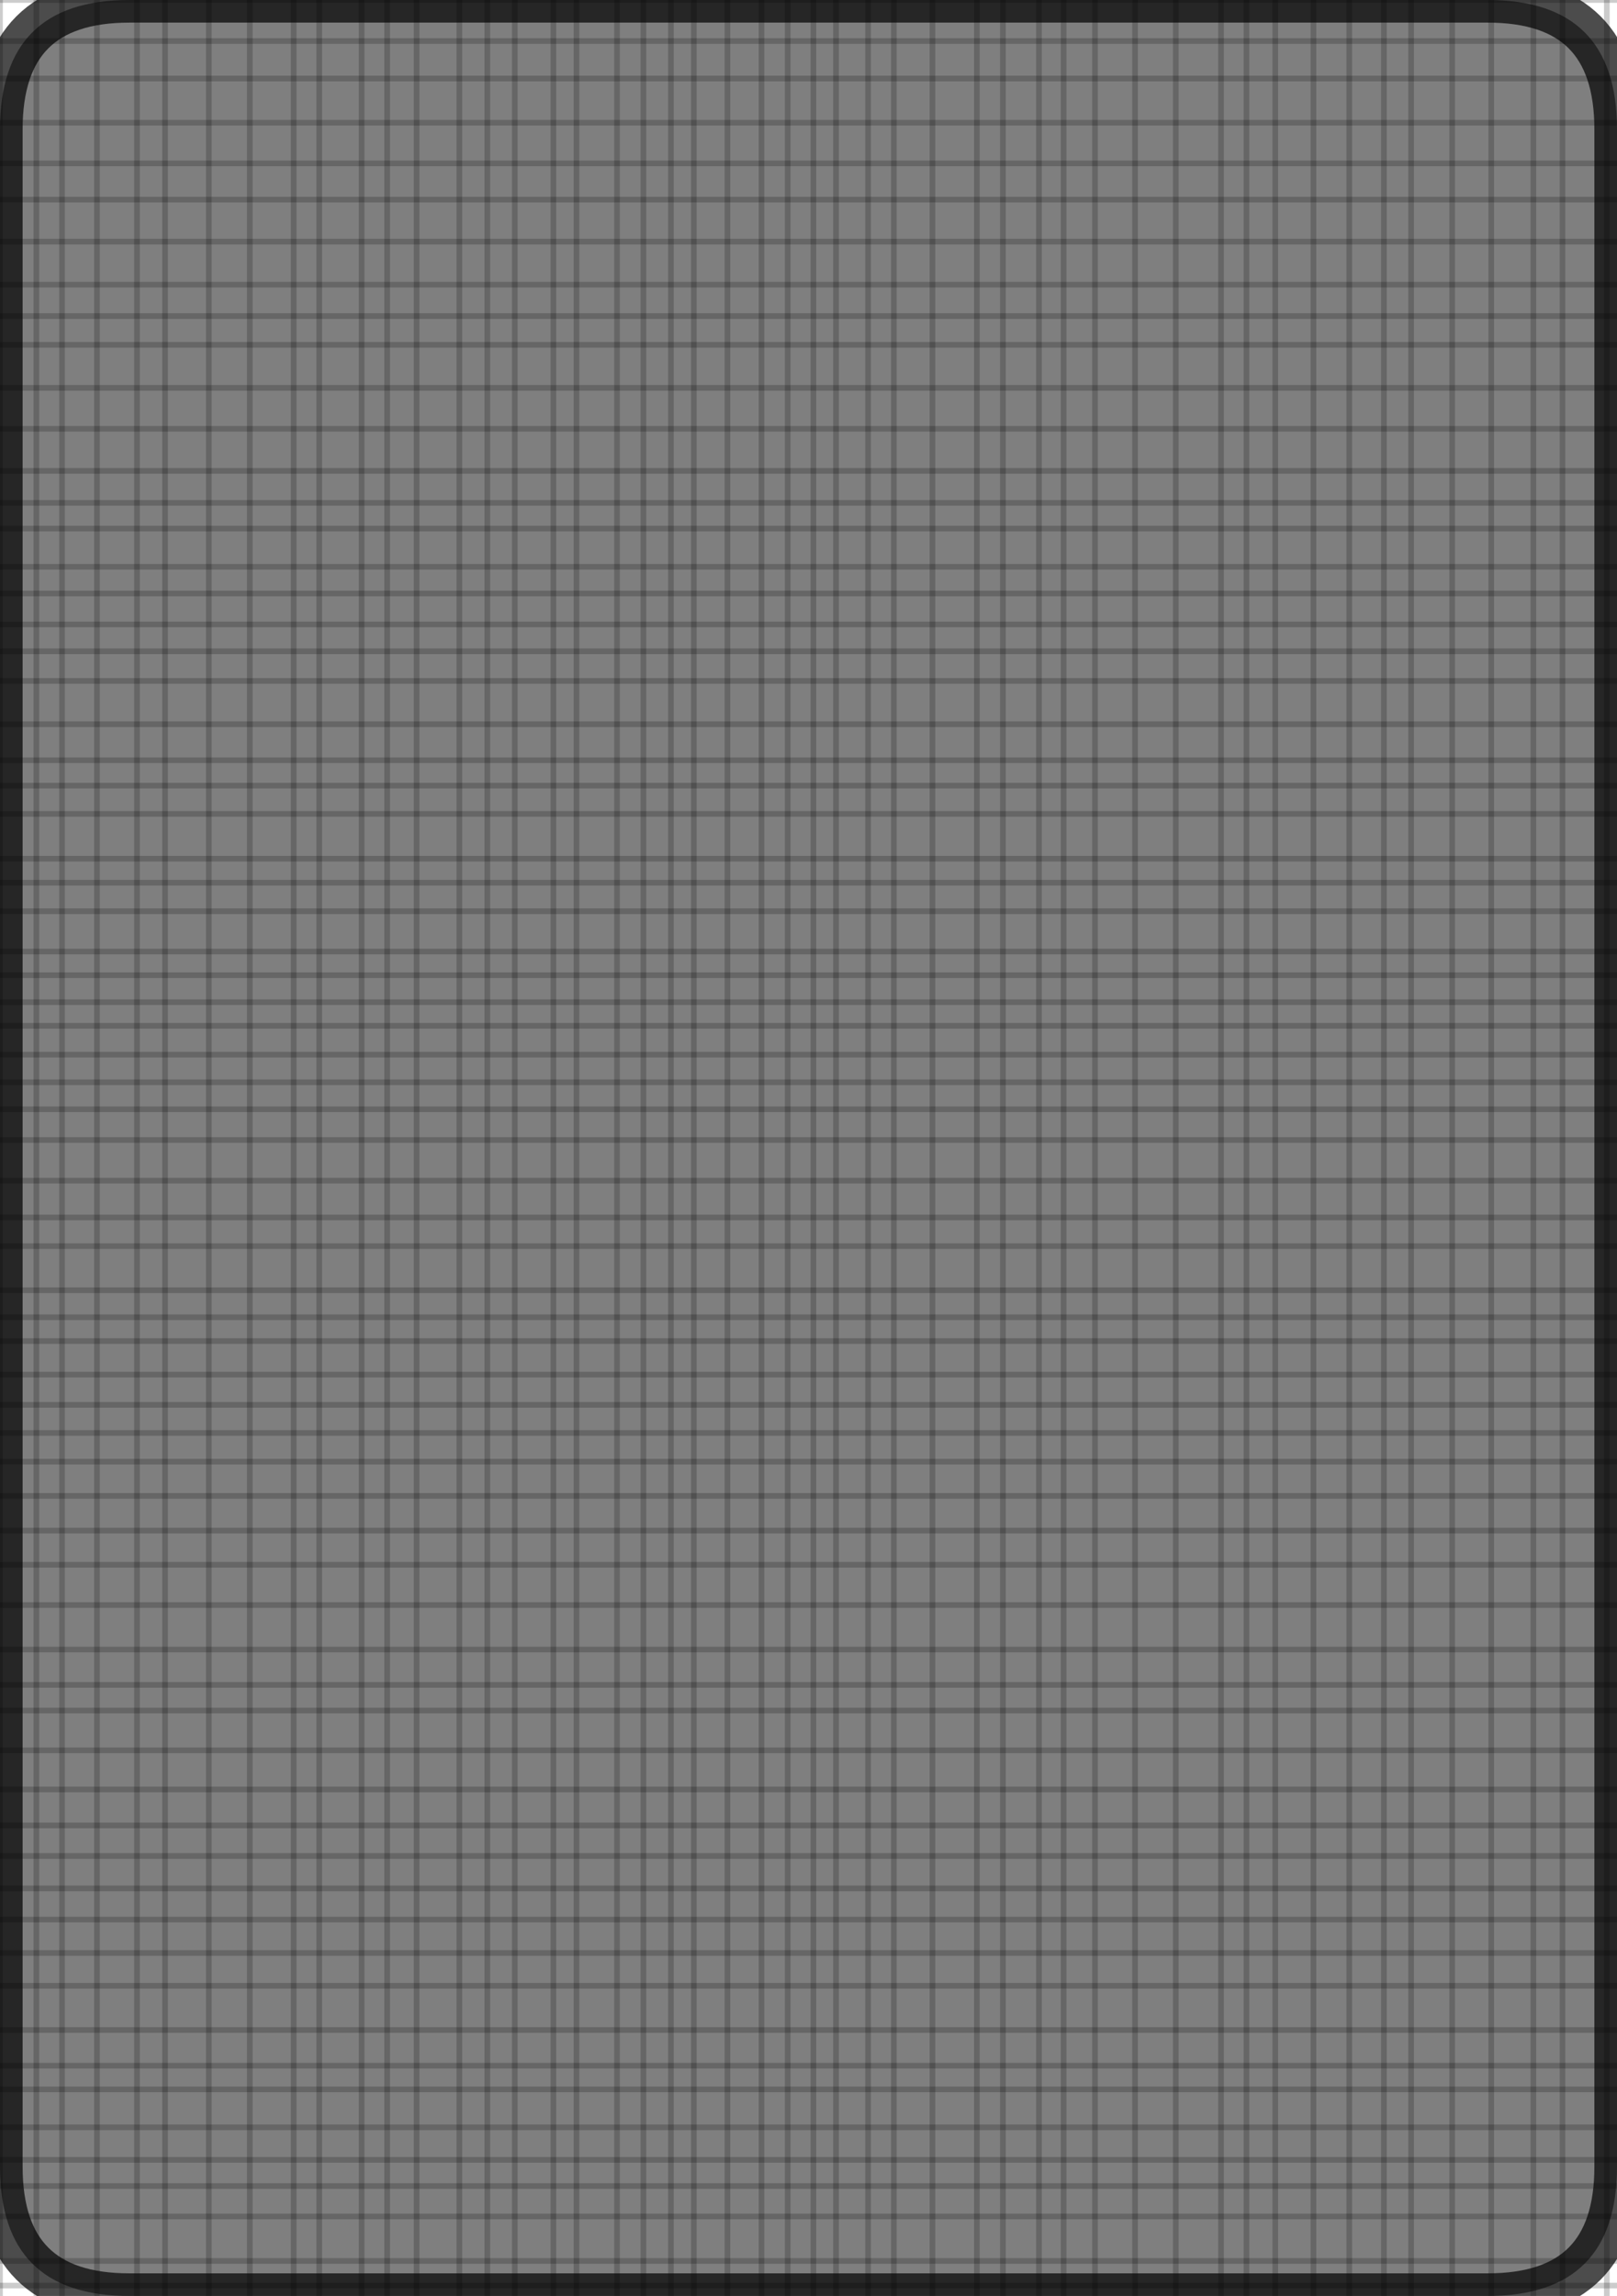 <svg version="1.1" xmlns="http://www.w3.org/2000/svg" xmlns:xlink="http://www.w3.org/1999/xlink" width="286" height="406"><defs/><g><path fill="none" stroke="black" paint-order="fill stroke markers" d=" M 0 0 L 0 406" stroke-miterlimit="10" stroke-opacity="0.2" stroke-dasharray=""/><path fill="none" stroke="black" paint-order="fill stroke markers" d=" M 6.432 0 L 6.432 406" stroke-miterlimit="10" stroke-opacity="0.2" stroke-dasharray=""/><path fill="none" stroke="black" paint-order="fill stroke markers" d=" M 10.97 0 L 10.97 406" stroke-miterlimit="10" stroke-opacity="0.2" stroke-dasharray=""/><path fill="none" stroke="black" paint-order="fill stroke markers" d=" M 17.15 0 L 17.15 406" stroke-miterlimit="10" stroke-opacity="0.2" stroke-dasharray=""/><path fill="none" stroke="black" paint-order="fill stroke markers" d=" M 24.228 0 L 24.228 406" stroke-miterlimit="10" stroke-opacity="0.2" stroke-dasharray=""/><path fill="none" stroke="black" paint-order="fill stroke markers" d=" M 29.19 0 L 29.19 406" stroke-miterlimit="10" stroke-opacity="0.2" stroke-dasharray=""/><path fill="none" stroke="black" paint-order="fill stroke markers" d=" M 36.933 0 L 36.933 406" stroke-miterlimit="10" stroke-opacity="0.2" stroke-dasharray=""/><path fill="none" stroke="black" paint-order="fill stroke markers" d=" M 44.181 0 L 44.181 406" stroke-miterlimit="10" stroke-opacity="0.2" stroke-dasharray=""/><path fill="none" stroke="black" paint-order="fill stroke markers" d=" M 51.94 0 L 51.94 406" stroke-miterlimit="10" stroke-opacity="0.2" stroke-dasharray=""/><path fill="none" stroke="black" paint-order="fill stroke markers" d=" M 56.464 0 L 56.464 406" stroke-miterlimit="10" stroke-opacity="0.2" stroke-dasharray=""/><path fill="none" stroke="black" paint-order="fill stroke markers" d=" M 63.956 0 L 63.956 406" stroke-miterlimit="10" stroke-opacity="0.2" stroke-dasharray=""/><path fill="none" stroke="black" paint-order="fill stroke markers" d=" M 68.472 0 L 68.472 406" stroke-miterlimit="10" stroke-opacity="0.2" stroke-dasharray=""/><path fill="none" stroke="black" paint-order="fill stroke markers" d=" M 73.69 0 L 73.69 406" stroke-miterlimit="10" stroke-opacity="0.2" stroke-dasharray=""/><path fill="none" stroke="black" paint-order="fill stroke markers" d=" M 81.243 0 L 81.243 406" stroke-miterlimit="10" stroke-opacity="0.2" stroke-dasharray=""/><path fill="none" stroke="black" paint-order="fill stroke markers" d=" M 86.197 0 L 86.197 406" stroke-miterlimit="10" stroke-opacity="0.2" stroke-dasharray=""/><path fill="none" stroke="black" paint-order="fill stroke markers" d=" M 91.051 0 L 91.051 406" stroke-miterlimit="10" stroke-opacity="0.2" stroke-dasharray=""/><path fill="none" stroke="black" paint-order="fill stroke markers" d=" M 97.878 0 L 97.878 406" stroke-miterlimit="10" stroke-opacity="0.2" stroke-dasharray=""/><path fill="none" stroke="black" paint-order="fill stroke markers" d=" M 101.961 0 L 101.961 406" stroke-miterlimit="10" stroke-opacity="0.2" stroke-dasharray=""/><path fill="none" stroke="black" paint-order="fill stroke markers" d=" M 109.13 0 L 109.13 406" stroke-miterlimit="10" stroke-opacity="0.2" stroke-dasharray=""/><path fill="none" stroke="black" paint-order="fill stroke markers" d=" M 113.798 0 L 113.798 406" stroke-miterlimit="10" stroke-opacity="0.2" stroke-dasharray=""/><path fill="none" stroke="black" paint-order="fill stroke markers" d=" M 118.665 0 L 118.665 406" stroke-miterlimit="10" stroke-opacity="0.2" stroke-dasharray=""/><path fill="none" stroke="black" paint-order="fill stroke markers" d=" M 122.72 0 L 122.72 406" stroke-miterlimit="10" stroke-opacity="0.2" stroke-dasharray=""/><path fill="none" stroke="black" paint-order="fill stroke markers" d=" M 128.66 0 L 128.66 406" stroke-miterlimit="10" stroke-opacity="0.2" stroke-dasharray=""/><path fill="none" stroke="black" paint-order="fill stroke markers" d=" M 134.686 0 L 134.686 406" stroke-miterlimit="10" stroke-opacity="0.2" stroke-dasharray=""/><path fill="none" stroke="black" paint-order="fill stroke markers" d=" M 139.318 0 L 139.318 406" stroke-miterlimit="10" stroke-opacity="0.2" stroke-dasharray=""/><path fill="none" stroke="black" paint-order="fill stroke markers" d=" M 143.866 0 L 143.866 406" stroke-miterlimit="10" stroke-opacity="0.2" stroke-dasharray=""/><path fill="none" stroke="black" paint-order="fill stroke markers" d=" M 147.867 0 L 147.867 406" stroke-miterlimit="10" stroke-opacity="0.2" stroke-dasharray=""/><path fill="none" stroke="black" paint-order="fill stroke markers" d=" M 153.537 0 L 153.537 406" stroke-miterlimit="10" stroke-opacity="0.2" stroke-dasharray=""/><path fill="none" stroke="black" paint-order="fill stroke markers" d=" M 158.101 0 L 158.101 406" stroke-miterlimit="10" stroke-opacity="0.2" stroke-dasharray=""/><path fill="none" stroke="black" paint-order="fill stroke markers" d=" M 164.924 0 L 164.924 406" stroke-miterlimit="10" stroke-opacity="0.2" stroke-dasharray=""/><path fill="none" stroke="black" paint-order="fill stroke markers" d=" M 172.78 0 L 172.78 406" stroke-miterlimit="10" stroke-opacity="0.2" stroke-dasharray=""/><path fill="none" stroke="black" paint-order="fill stroke markers" d=" M 177.39 0 L 177.39 406" stroke-miterlimit="10" stroke-opacity="0.2" stroke-dasharray=""/><path fill="none" stroke="black" paint-order="fill stroke markers" d=" M 183.761 0 L 183.761 406" stroke-miterlimit="10" stroke-opacity="0.2" stroke-dasharray=""/><path fill="none" stroke="black" paint-order="fill stroke markers" d=" M 188.126 0 L 188.126 406" stroke-miterlimit="10" stroke-opacity="0.2" stroke-dasharray=""/><path fill="none" stroke="black" paint-order="fill stroke markers" d=" M 193.671 0 L 193.671 406" stroke-miterlimit="10" stroke-opacity="0.2" stroke-dasharray=""/><path fill="none" stroke="black" paint-order="fill stroke markers" d=" M 200.764 0 L 200.764 406" stroke-miterlimit="10" stroke-opacity="0.2" stroke-dasharray=""/><path fill="none" stroke="black" paint-order="fill stroke markers" d=" M 207.965 0 L 207.965 406" stroke-miterlimit="10" stroke-opacity="0.2" stroke-dasharray=""/><path fill="none" stroke="black" paint-order="fill stroke markers" d=" M 215.964 0 L 215.964 406" stroke-miterlimit="10" stroke-opacity="0.2" stroke-dasharray=""/><path fill="none" stroke="black" paint-order="fill stroke markers" d=" M 220.463 0 L 220.463 406" stroke-miterlimit="10" stroke-opacity="0.2" stroke-dasharray=""/><path fill="none" stroke="black" paint-order="fill stroke markers" d=" M 225.557 0 L 225.557 406" stroke-miterlimit="10" stroke-opacity="0.2" stroke-dasharray=""/><path fill="none" stroke="black" paint-order="fill stroke markers" d=" M 232.318 0 L 232.318 406" stroke-miterlimit="10" stroke-opacity="0.2" stroke-dasharray=""/><path fill="none" stroke="black" paint-order="fill stroke markers" d=" M 238.649 0 L 238.649 406" stroke-miterlimit="10" stroke-opacity="0.2" stroke-dasharray=""/><path fill="none" stroke="black" paint-order="fill stroke markers" d=" M 244.778 0 L 244.778 406" stroke-miterlimit="10" stroke-opacity="0.2" stroke-dasharray=""/><path fill="none" stroke="black" paint-order="fill stroke markers" d=" M 249.585 0 L 249.585 406" stroke-miterlimit="10" stroke-opacity="0.2" stroke-dasharray=""/><path fill="none" stroke="black" paint-order="fill stroke markers" d=" M 256.841 0 L 256.841 406" stroke-miterlimit="10" stroke-opacity="0.2" stroke-dasharray=""/><path fill="none" stroke="black" paint-order="fill stroke markers" d=" M 263.755 0 L 263.755 406" stroke-miterlimit="10" stroke-opacity="0.2" stroke-dasharray=""/><path fill="none" stroke="black" paint-order="fill stroke markers" d=" M 271.209 0 L 271.209 406" stroke-miterlimit="10" stroke-opacity="0.2" stroke-dasharray=""/><path fill="none" stroke="black" paint-order="fill stroke markers" d=" M 276.364 0 L 276.364 406" stroke-miterlimit="10" stroke-opacity="0.2" stroke-dasharray=""/><path fill="none" stroke="black" paint-order="fill stroke markers" d=" M 284.2 0 L 284.2 406" stroke-miterlimit="10" stroke-opacity="0.2" stroke-dasharray=""/><path fill="none" stroke="black" paint-order="fill stroke markers" d=" M 0 0 L 286 0" stroke-miterlimit="10" stroke-opacity="0.2" stroke-dasharray=""/><path fill="none" stroke="black" paint-order="fill stroke markers" d=" M 0 7.256 L 286 7.256" stroke-miterlimit="10" stroke-opacity="0.2" stroke-dasharray=""/><path fill="none" stroke="black" paint-order="fill stroke markers" d=" M 0 13.888 L 286 13.888" stroke-miterlimit="10" stroke-opacity="0.2" stroke-dasharray=""/><path fill="none" stroke="black" paint-order="fill stroke markers" d=" M 0 21.702 L 286 21.702" stroke-miterlimit="10" stroke-opacity="0.2" stroke-dasharray=""/><path fill="none" stroke="black" paint-order="fill stroke markers" d=" M 0 28.893 L 286 28.893" stroke-miterlimit="10" stroke-opacity="0.2" stroke-dasharray=""/><path fill="none" stroke="black" paint-order="fill stroke markers" d=" M 0 35.301 L 286 35.301" stroke-miterlimit="10" stroke-opacity="0.2" stroke-dasharray=""/><path fill="none" stroke="black" paint-order="fill stroke markers" d=" M 0 42.727 L 286 42.727" stroke-miterlimit="10" stroke-opacity="0.2" stroke-dasharray=""/><path fill="none" stroke="black" paint-order="fill stroke markers" d=" M 0 50.338 L 286 50.338" stroke-miterlimit="10" stroke-opacity="0.2" stroke-dasharray=""/><path fill="none" stroke="black" paint-order="fill stroke markers" d=" M 0 55.892 L 286 55.892" stroke-miterlimit="10" stroke-opacity="0.2" stroke-dasharray=""/><path fill="none" stroke="black" paint-order="fill stroke markers" d=" M 0 60.976 L 286 60.976" stroke-miterlimit="10" stroke-opacity="0.2" stroke-dasharray=""/><path fill="none" stroke="black" paint-order="fill stroke markers" d=" M 0 68.588 L 286 68.588" stroke-miterlimit="10" stroke-opacity="0.2" stroke-dasharray=""/><path fill="none" stroke="black" paint-order="fill stroke markers" d=" M 0 75.83 L 286 75.83" stroke-miterlimit="10" stroke-opacity="0.2" stroke-dasharray=""/><path fill="none" stroke="black" paint-order="fill stroke markers" d=" M 0 83.266 L 286 83.266" stroke-miterlimit="10" stroke-opacity="0.2" stroke-dasharray=""/><path fill="none" stroke="black" paint-order="fill stroke markers" d=" M 0 88.919 L 286 88.919" stroke-miterlimit="10" stroke-opacity="0.2" stroke-dasharray=""/><path fill="none" stroke="black" paint-order="fill stroke markers" d=" M 0 93.47 L 286 93.47" stroke-miterlimit="10" stroke-opacity="0.2" stroke-dasharray=""/><path fill="none" stroke="black" paint-order="fill stroke markers" d=" M 0 100.225 L 286 100.225" stroke-miterlimit="10" stroke-opacity="0.2" stroke-dasharray=""/><path fill="none" stroke="black" paint-order="fill stroke markers" d=" M 0 104.948 L 286 104.948" stroke-miterlimit="10" stroke-opacity="0.2" stroke-dasharray=""/><path fill="none" stroke="black" paint-order="fill stroke markers" d=" M 0 110.418 L 286 110.418" stroke-miterlimit="10" stroke-opacity="0.2" stroke-dasharray=""/><path fill="none" stroke="black" paint-order="fill stroke markers" d=" M 0 115.17 L 286 115.17" stroke-miterlimit="10" stroke-opacity="0.2" stroke-dasharray=""/><path fill="none" stroke="black" paint-order="fill stroke markers" d=" M 0 120.41 L 286 120.41" stroke-miterlimit="10" stroke-opacity="0.2" stroke-dasharray=""/><path fill="none" stroke="black" paint-order="fill stroke markers" d=" M 0 128.066 L 286 128.066" stroke-miterlimit="10" stroke-opacity="0.2" stroke-dasharray=""/><path fill="none" stroke="black" paint-order="fill stroke markers" d=" M 0 134.434 L 286 134.434" stroke-miterlimit="10" stroke-opacity="0.2" stroke-dasharray=""/><path fill="none" stroke="black" paint-order="fill stroke markers" d=" M 0 138.927 L 286 138.927" stroke-miterlimit="10" stroke-opacity="0.2" stroke-dasharray=""/><path fill="none" stroke="black" paint-order="fill stroke markers" d=" M 0 143.924 L 286 143.924" stroke-miterlimit="10" stroke-opacity="0.2" stroke-dasharray=""/><path fill="none" stroke="black" paint-order="fill stroke markers" d=" M 0 151.846 L 286 151.846" stroke-miterlimit="10" stroke-opacity="0.2" stroke-dasharray=""/><path fill="none" stroke="black" paint-order="fill stroke markers" d=" M 0 156.09 L 286 156.09" stroke-miterlimit="10" stroke-opacity="0.2" stroke-dasharray=""/><path fill="none" stroke="black" paint-order="fill stroke markers" d=" M 0 161.138 L 286 161.138" stroke-miterlimit="10" stroke-opacity="0.2" stroke-dasharray=""/><path fill="none" stroke="black" paint-order="fill stroke markers" d=" M 0 168.26 L 286 168.26" stroke-miterlimit="10" stroke-opacity="0.2" stroke-dasharray=""/><path fill="none" stroke="black" paint-order="fill stroke markers" d=" M 0 172.451 L 286 172.451" stroke-miterlimit="10" stroke-opacity="0.2" stroke-dasharray=""/><path fill="none" stroke="black" paint-order="fill stroke markers" d=" M 0 177.219 L 286 177.219" stroke-miterlimit="10" stroke-opacity="0.2" stroke-dasharray=""/><path fill="none" stroke="black" paint-order="fill stroke markers" d=" M 0 181.399 L 286 181.399" stroke-miterlimit="10" stroke-opacity="0.2" stroke-dasharray=""/><path fill="none" stroke="black" paint-order="fill stroke markers" d=" M 0 186.502 L 286 186.502" stroke-miterlimit="10" stroke-opacity="0.2" stroke-dasharray=""/><path fill="none" stroke="black" paint-order="fill stroke markers" d=" M 0 191.387 L 286 191.387" stroke-miterlimit="10" stroke-opacity="0.2" stroke-dasharray=""/><path fill="none" stroke="black" paint-order="fill stroke markers" d=" M 0 196.152 L 286 196.152" stroke-miterlimit="10" stroke-opacity="0.2" stroke-dasharray=""/><path fill="none" stroke="black" paint-order="fill stroke markers" d=" M 0 201.588 L 286 201.588" stroke-miterlimit="10" stroke-opacity="0.2" stroke-dasharray=""/><path fill="none" stroke="black" paint-order="fill stroke markers" d=" M 0 208.782 L 286 208.782" stroke-miterlimit="10" stroke-opacity="0.2" stroke-dasharray=""/><path fill="none" stroke="black" paint-order="fill stroke markers" d=" M 0 215.288 L 286 215.288" stroke-miterlimit="10" stroke-opacity="0.2" stroke-dasharray=""/><path fill="none" stroke="black" paint-order="fill stroke markers" d=" M 0 220.357 L 286 220.357" stroke-miterlimit="10" stroke-opacity="0.2" stroke-dasharray=""/><path fill="none" stroke="black" paint-order="fill stroke markers" d=" M 0 228.157 L 286 228.157" stroke-miterlimit="10" stroke-opacity="0.2" stroke-dasharray=""/><path fill="none" stroke="black" paint-order="fill stroke markers" d=" M 0 232.93 L 286 232.93" stroke-miterlimit="10" stroke-opacity="0.2" stroke-dasharray=""/><path fill="none" stroke="black" paint-order="fill stroke markers" d=" M 0 237.146 L 286 237.146" stroke-miterlimit="10" stroke-opacity="0.2" stroke-dasharray=""/><path fill="none" stroke="black" paint-order="fill stroke markers" d=" M 0 243.078 L 286 243.078" stroke-miterlimit="10" stroke-opacity="0.2" stroke-dasharray=""/><path fill="none" stroke="black" paint-order="fill stroke markers" d=" M 0 248.42 L 286 248.42" stroke-miterlimit="10" stroke-opacity="0.2" stroke-dasharray=""/><path fill="none" stroke="black" paint-order="fill stroke markers" d=" M 0 253.396 L 286 253.396" stroke-miterlimit="10" stroke-opacity="0.2" stroke-dasharray=""/><path fill="none" stroke="black" paint-order="fill stroke markers" d=" M 0 258.465 L 286 258.465" stroke-miterlimit="10" stroke-opacity="0.2" stroke-dasharray=""/><path fill="none" stroke="black" paint-order="fill stroke markers" d=" M 0 264.526 L 286 264.526" stroke-miterlimit="10" stroke-opacity="0.2" stroke-dasharray=""/><path fill="none" stroke="black" paint-order="fill stroke markers" d=" M 0 270.66 L 286 270.66" stroke-miterlimit="10" stroke-opacity="0.2" stroke-dasharray=""/><path fill="none" stroke="black" paint-order="fill stroke markers" d=" M 0 276.707 L 286 276.707" stroke-miterlimit="10" stroke-opacity="0.2" stroke-dasharray=""/><path fill="none" stroke="black" paint-order="fill stroke markers" d=" M 0 283.827 L 286 283.827" stroke-miterlimit="10" stroke-opacity="0.2" stroke-dasharray=""/><path fill="none" stroke="black" paint-order="fill stroke markers" d=" M 0 291.693 L 286 291.693" stroke-miterlimit="10" stroke-opacity="0.2" stroke-dasharray=""/><path fill="none" stroke="black" paint-order="fill stroke markers" d=" M 0 297.943 L 286 297.943" stroke-miterlimit="10" stroke-opacity="0.2" stroke-dasharray=""/><path fill="none" stroke="black" paint-order="fill stroke markers" d=" M 0 302.475 L 286 302.475" stroke-miterlimit="10" stroke-opacity="0.2" stroke-dasharray=""/><path fill="none" stroke="black" paint-order="fill stroke markers" d=" M 0 309.512 L 286 309.512" stroke-miterlimit="10" stroke-opacity="0.2" stroke-dasharray=""/><path fill="none" stroke="black" paint-order="fill stroke markers" d=" M 0 316.432 L 286 316.432" stroke-miterlimit="10" stroke-opacity="0.2" stroke-dasharray=""/><path fill="none" stroke="black" paint-order="fill stroke markers" d=" M 0 322.794 L 286 322.794" stroke-miterlimit="10" stroke-opacity="0.2" stroke-dasharray=""/><path fill="none" stroke="black" paint-order="fill stroke markers" d=" M 0 328.198 L 286 328.198" stroke-miterlimit="10" stroke-opacity="0.2" stroke-dasharray=""/><path fill="none" stroke="black" paint-order="fill stroke markers" d=" M 0 333.927 L 286 333.927" stroke-miterlimit="10" stroke-opacity="0.2" stroke-dasharray=""/><path fill="none" stroke="black" paint-order="fill stroke markers" d=" M 0 339.445 L 286 339.445" stroke-miterlimit="10" stroke-opacity="0.2" stroke-dasharray=""/><path fill="none" stroke="black" paint-order="fill stroke markers" d=" M 0 345.352 L 286 345.352" stroke-miterlimit="10" stroke-opacity="0.2" stroke-dasharray=""/><path fill="none" stroke="black" paint-order="fill stroke markers" d=" M 0 351.15 L 286 351.15" stroke-miterlimit="10" stroke-opacity="0.2" stroke-dasharray=""/><path fill="none" stroke="black" paint-order="fill stroke markers" d=" M 0 358.968 L 286 358.968" stroke-miterlimit="10" stroke-opacity="0.2" stroke-dasharray=""/><path fill="none" stroke="black" paint-order="fill stroke markers" d=" M 0 365.277 L 286 365.277" stroke-miterlimit="10" stroke-opacity="0.2" stroke-dasharray=""/><path fill="none" stroke="black" paint-order="fill stroke markers" d=" M 0 369.467 L 286 369.467" stroke-miterlimit="10" stroke-opacity="0.2" stroke-dasharray=""/><path fill="none" stroke="black" paint-order="fill stroke markers" d=" M 0 376.176 L 286 376.176" stroke-miterlimit="10" stroke-opacity="0.2" stroke-dasharray=""/><path fill="none" stroke="black" paint-order="fill stroke markers" d=" M 0 381.935 L 286 381.935" stroke-miterlimit="10" stroke-opacity="0.2" stroke-dasharray=""/><path fill="none" stroke="black" paint-order="fill stroke markers" d=" M 0 386.562 L 286 386.562" stroke-miterlimit="10" stroke-opacity="0.2" stroke-dasharray=""/><path fill="none" stroke="black" paint-order="fill stroke markers" d=" M 0 391.939 L 286 391.939" stroke-miterlimit="10" stroke-opacity="0.2" stroke-dasharray=""/><path fill="none" stroke="black" paint-order="fill stroke markers" d=" M 0 399.808 L 286 399.808" stroke-miterlimit="10" stroke-opacity="0.2" stroke-dasharray=""/><path fill="none" stroke="black" paint-order="fill stroke markers" d=" M 0 404.166 L 286 404.166" stroke-miterlimit="10" stroke-opacity="0.2" stroke-dasharray=""/><path fill="black" stroke="black" paint-order="fill stroke markers" d=" M 0 22.88 L 0 383.12 Q 0 406 22.88 406 L 263.12 406 Q 286 406 286 383.12 L 286 22.88 Q 286 0 263.12 0 L 22.88 0 Q 0 0 0 22.88 Z" fill-opacity="0.5" stroke-miterlimit="10" stroke-width="8" stroke-opacity="0.7" stroke-dasharray=""/><g transform="translate(143,203)"/></g></svg>